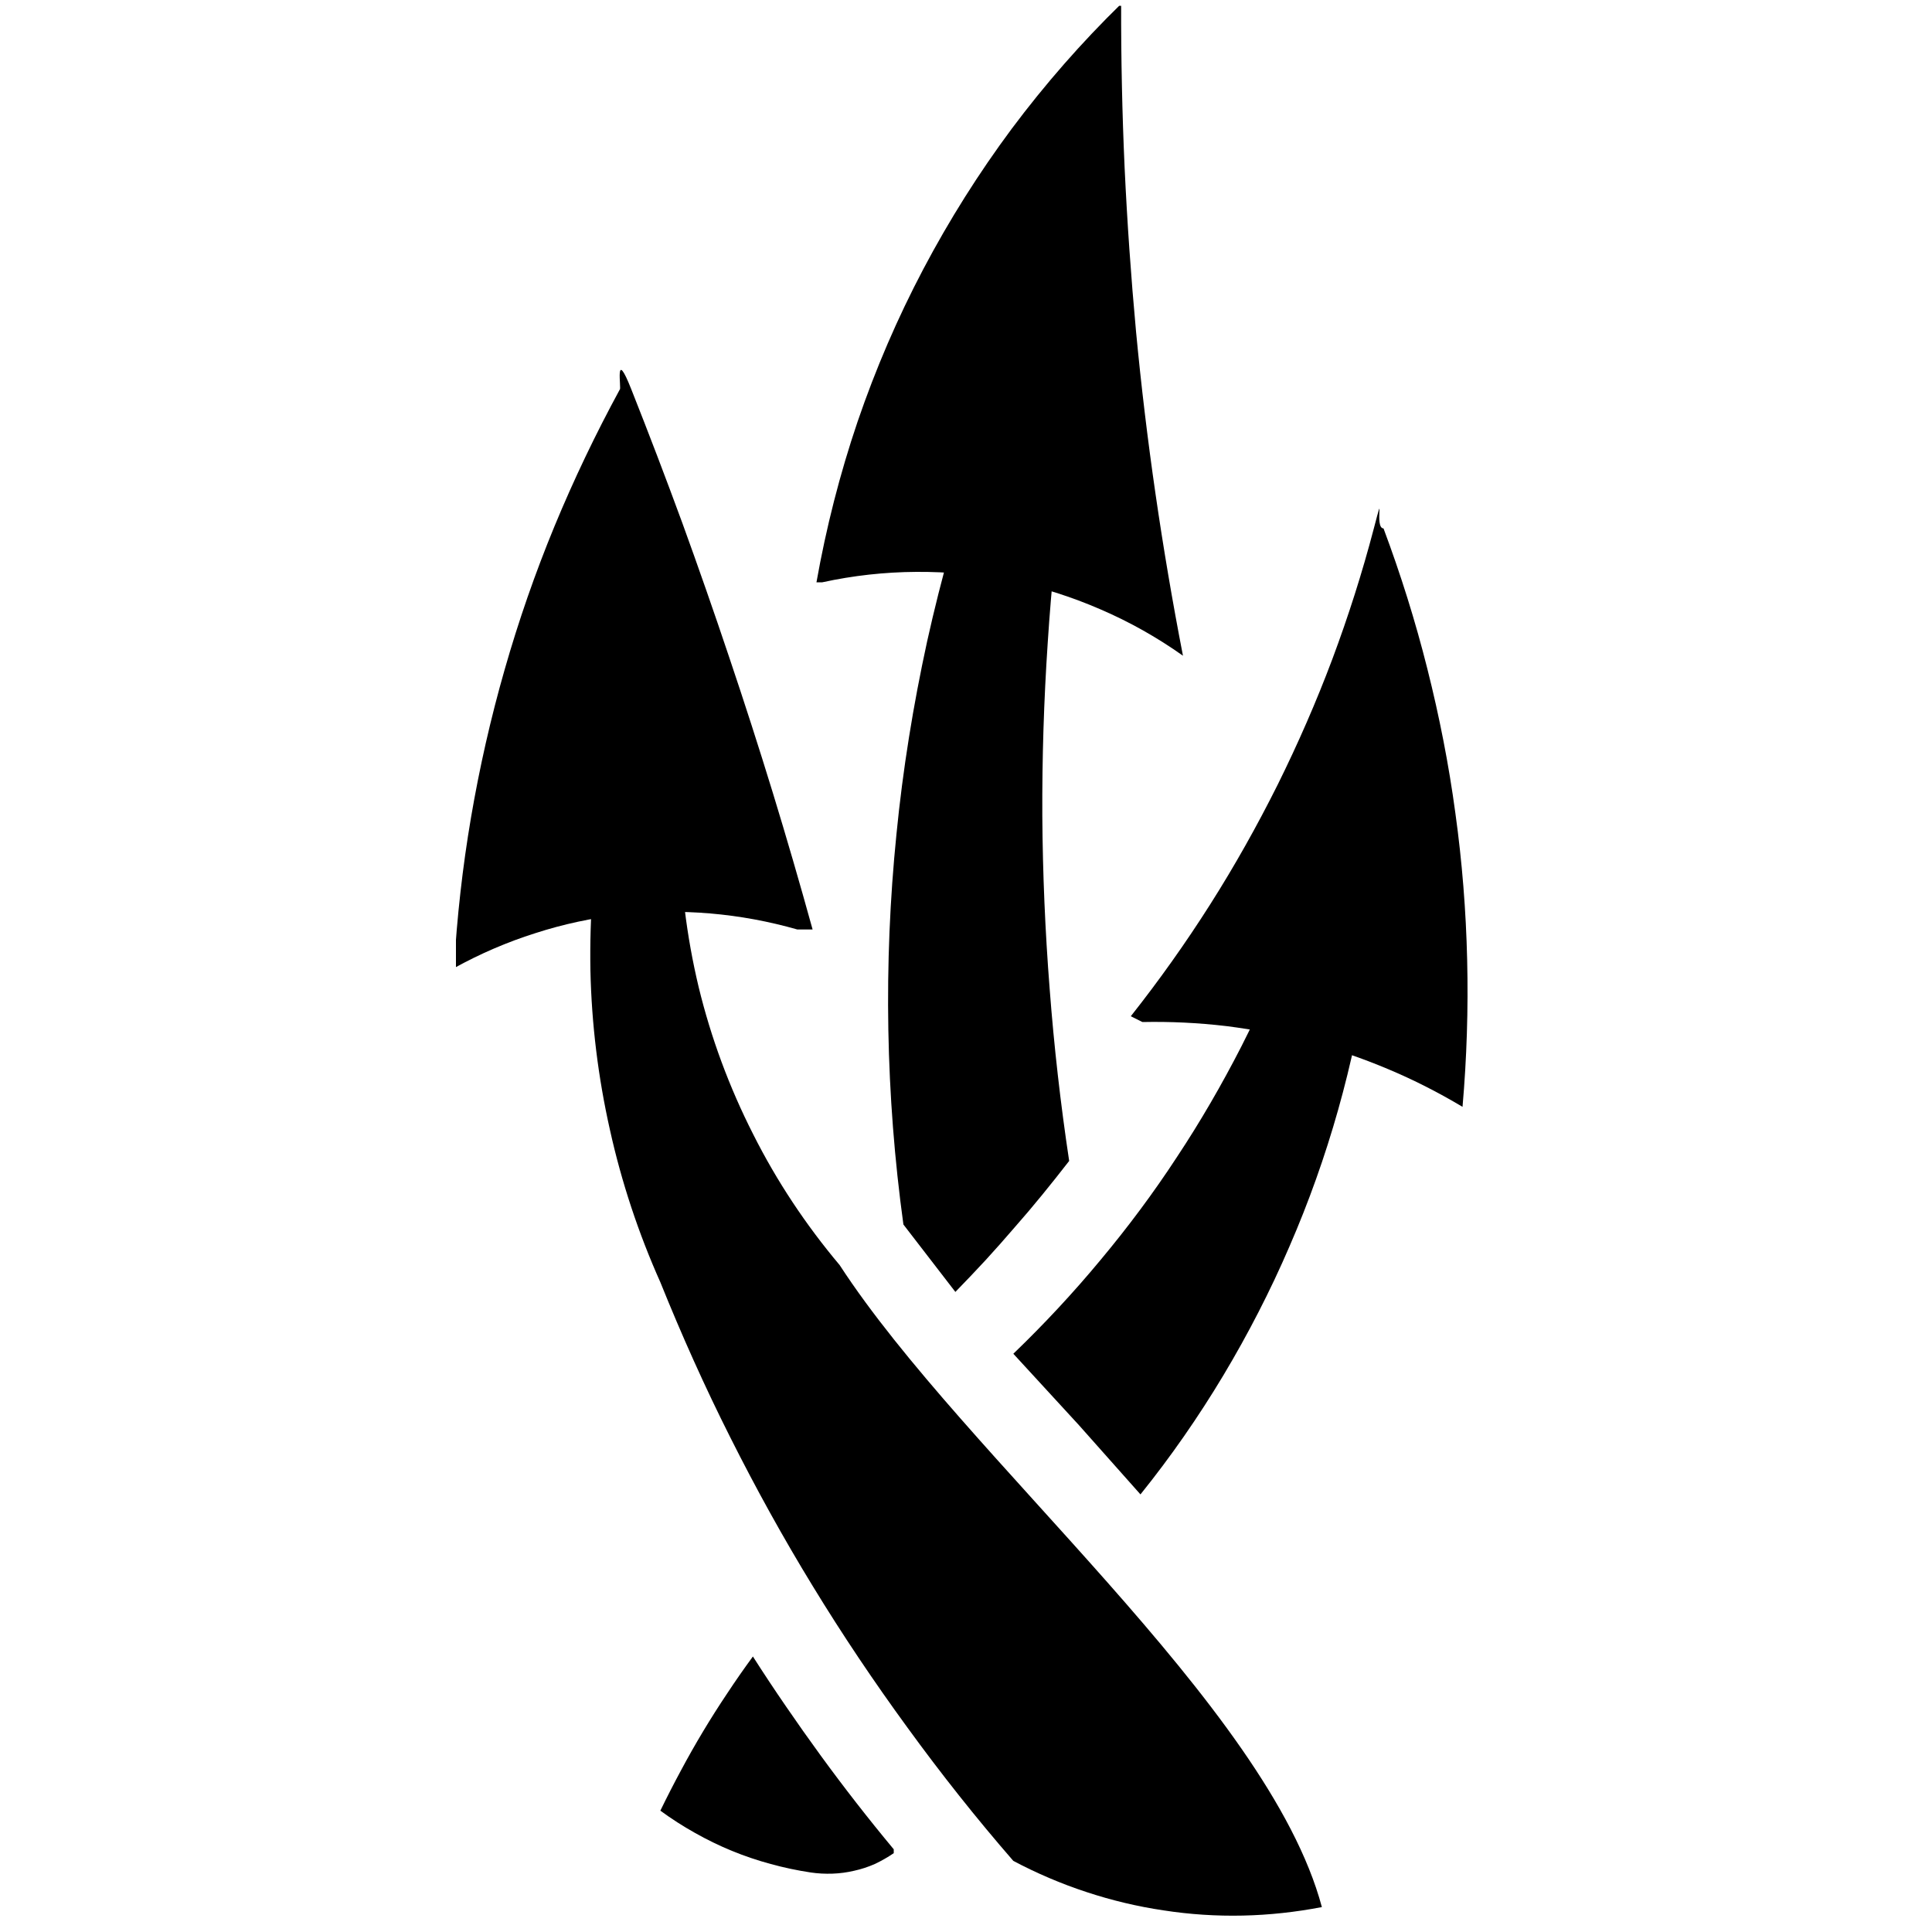 <svg height="1000" viewBox="0 0 1000 1000" width="1000" xmlns="http://www.w3.org/2000/svg" xmlns:xlink="http://www.w3.org/1999/xlink"><clipPath id="a"><path d="m236 3h528v994.12h-528z"/></clipPath><g clip-path="url(#a)"><path d="m420.6 481.1q-9.8-35.5-20.6-70.8-10.8-35.2-22.6-70.2-11.7-34.9-24.3-69.6-12.7-34.6-26.3-68.9c-9-22.8-5 0-6 0-12.5 23-23.8 46.6-33.8 70.8s-18.6 49-25.8 74.2c-7.2 25.1-13 50.7-17.4 76.5s-7.3 51.8-8.8 78c13.4-7.4 27.5-13.5 42.1-18.1 14.5-4.7 29.5-7.9 44.7-9.6 15.3-1.7 30.6-1.9 45.8-.6 15.3 1.3 30.4 4.1 45.1 8.3s0 0 0 0"/><path d="m360.8 349.3c-6.1 26.5-9.1 53.6-9 80.8.2 27.2 3.5 54.3 9.8 80.7 6.4 26.4 15.9 52 28.2 76.2 12.2 24.3 27.3 47 44.8 67.8 64.9 99.8 221.6 227.5 249.6 332.3-13.5 2.6-27.2 4.1-40.9 4.4-13.8.3-27.5-.6-41.1-2.7-13.5-2-26.9-5.2-39.9-9.5-13.1-4.3-25.7-9.7-37.8-16.1-19.3-22.2-37.5-45.2-54.8-69-17.3-23.7-33.7-48.1-49-73.2-15.3-25-29.5-50.7-42.7-77-13.2-26.2-25.2-53-36.2-80.3-11.3-25.3-20.1-51.8-26.1-78.9-6.1-27.1-9.5-54.8-10.1-82.5-.5-27.8 1.6-55.6 6.5-82.9 4.9-27.4 12.5-54.2 22.7-80z"/><path d="m708.1 501.1c-3.5 24.7-8.7 49.3-15.5 73.4s-15.2 47.7-25.2 70.7c-9.9 23-21.4 45.3-34.2 66.7-12.9 21.5-27.2 42.1-42.9 61.6l-31.9-35.9-33.9-36.9c15.9-15.3 31-31.5 45.1-48.5 14.2-17 27.4-34.7 39.5-53.2 12.2-18.4 23.3-37.6 33.4-57.3 10-19.7 18.9-39.9 26.7-60.6z"/><path d="m585.3 526c14.7-18.6 28.4-37.9 41.1-57.9s24.3-40.7 34.9-61.9c10.5-21.2 20-42.9 28.3-65 8.3-22.2 15.5-44.8 21.5-67.7s0 0 5 0c8.9 23.8 16.5 48 22.7 72.7 6.2 24.6 11.1 49.5 14.5 74.7 3.5 25.2 5.5 50.5 6.1 75.9s-.2 50.8-2.4 76.1 0 0 0 0c-12.4-7.4-25.3-14-38.7-19.6-13.3-5.6-27-10.3-41-14s-28.3-6.4-42.6-8.2c-14.4-1.7-28.9-2.4-43.4-2.1-14.4.3 0 0 0 0"/><path d="m462.6 959.2q-4.7 3.2-9.8 5.6-5.2 2.3-10.7 3.5-5.5 1.3-11.2 1.5-5.7.2-11.2-.6-10.6-1.6-20.8-4.4-10.3-2.8-20.1-6.8-9.9-4.1-19.1-9.3-9.3-5.2-17.9-11.5 5.1-10.5 10.6-20.7 5.5-10.3 11.5-20.3 6-10 12.5-19.7 6.4-9.7 13.3-19.1 8.3 13 17.1 25.8 8.7 12.7 17.8 25.2 9.1 12.5 18.6 24.7 9.5 12.2 19.4 24.1"/><path d="m553.4 600.9q-6.9 8.9-14 17.6-7.1 8.7-14.5 17.1-7.3 8.5-14.9 16.8-7.7 8.3-15.5 16.3l-26.9-34.9c-4.6-33.4-7.2-67.1-7.8-100.9-.6-33.7.8-67.5 4.2-101.1 3.3-33.6 8.7-66.9 15.9-99.9 7.3-32.9 16.5-65.5 27.6-97.3l43.9 8.9q-6.2 44.5-9.1 89.2-3 44.7-2.8 89.6.3 44.8 3.8 89.5 3.4 44.7 10.1 89.1z"/><path d="m425.6 301.4c16-3.5 32.3-5.3 48.7-5.4 16.3-.1 32.6 1.4 48.7 4.7 16 3.2 31.6 8.2 46.6 14.7 15.1 6.5 29.3 14.5 42.7 24 13.3 9.4 0 0 0 0q-8.1-41.7-14.2-83.7-6.1-42-10.1-84.2-3.9-42.3-5.9-84.7-1.9-42.4-1.8-84.8c-20.5 20-39.4 41.6-56.6 64.6-17.1 23-32.4 47.3-45.8 72.7s-24.7 51.7-34 78.9c-9.2 27.1-16.3 55-21.3 83.2"/></g></svg>